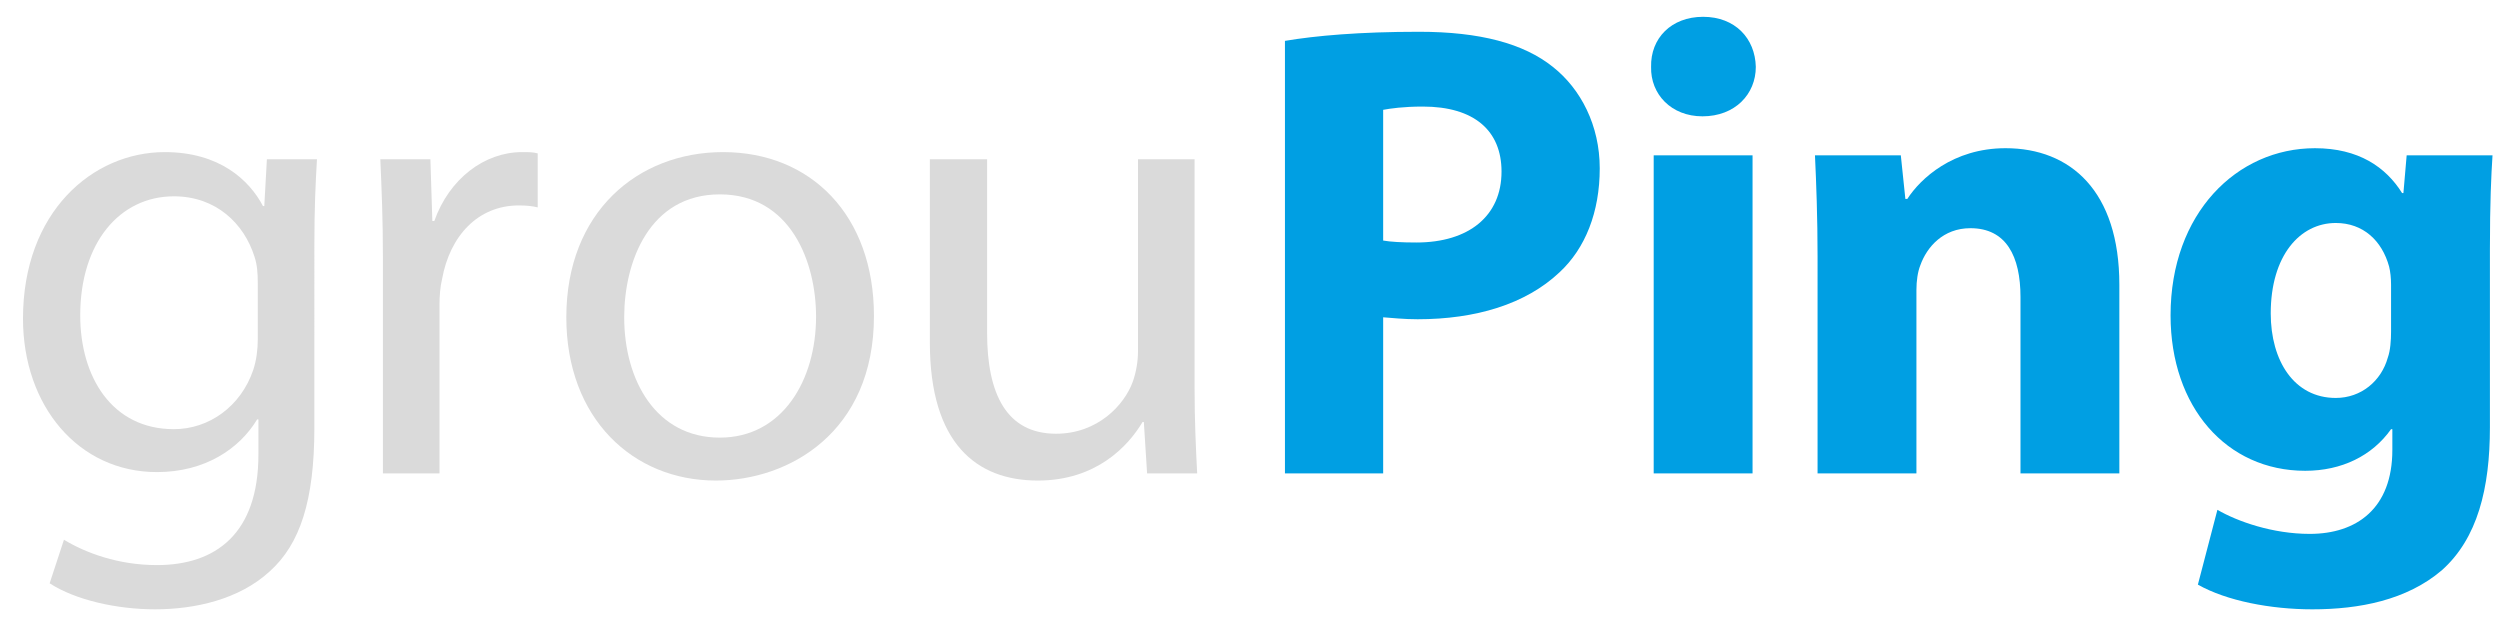 <?xml version="1.0" encoding="utf-8"?>
<!-- Generator: Adobe Illustrator 16.0.0, SVG Export Plug-In . SVG Version: 6.00 Build 0)  -->
<!DOCTYPE svg PUBLIC "-//W3C//DTD SVG 1.1//EN" "http://www.w3.org/Graphics/SVG/1.1/DTD/svg11.dtd">
<svg version="1.1" id="Layer_1" xmlns="http://www.w3.org/2000/svg" xmlns:xlink="http://www.w3.org/1999/xlink" x="0px" y="0px"
	 width="566.93px" height="141.73px" viewBox="0 0 566.93 141.73" enable-background="new 0 0 566.93 141.73" xml:space="preserve">
<g>
	<path fill="#DADADA" d="M71.289,97.026c0,16.522-3.246,26.402-10.177,32.596c-6.931,6.343-16.961,8.556-25.958,8.556
		c-8.554,0-17.994-2.064-23.895-5.902l3.246-9.879c4.867,2.951,12.242,5.75,21.091,5.75c13.274,0,23.008-7.077,23.008-25.072V95.11
		h-0.294c-3.982,6.637-11.798,11.947-22.713,11.947c-17.847,0-30.383-15.044-30.383-34.807c0-24.192,15.782-37.757,32.153-37.757
		c12.389,0,19.173,6.339,22.272,12.242h0.294l0.59-10.621h11.357c-0.296,5.016-0.591,10.766-0.591,19.468V97.026z M58.457,64.139
		c0-2.213-0.147-4.129-0.736-5.902c-2.361-7.521-8.703-13.718-18.29-13.718c-12.242,0-21.238,10.475-21.238,26.992
		c0,14.015,7.226,25.813,21.238,25.813c7.965,0,15.191-5.161,17.994-13.423c0.738-2.213,1.032-4.721,1.032-6.931V64.139z"/>
	<path fill="#DADADA" d="M86.834,58.236c0-8.404-0.294-15.484-0.589-22.122h11.356l0.442,14.009h0.443
		c3.392-9.585,11.357-15.63,19.911-15.63c1.474,0,2.508,0,3.54,0.291v12.242c-1.181-0.291-2.508-0.44-4.278-0.44
		c-9.292,0-15.633,6.932-17.403,16.666c-0.443,1.77-0.59,3.983-0.59,5.902v38.198H86.834V58.236z"/>
	<path fill="#DADADA" d="M198.188,71.659c0,26.399-19.322,37.317-35.84,37.317c-18.731,0-33.923-14.015-33.923-37.023
		c0-23.895,16.224-37.46,35.546-37.46C183.882,34.494,198.188,48.8,198.188,71.659z M141.552,71.954
		c0,14.306,7.226,27.286,21.681,27.286c14.159,0,21.828-12.979,21.828-27.432c0-12.391-5.752-27.729-21.828-27.729
		C147.304,44.079,141.552,59.269,141.552,71.954z"/>
	<path fill="#DADADA" d="M260.129,107.353l-0.738-11.65h-0.294c-3.243,5.453-10.472,13.274-23.746,13.274
		c-13.866,0-24.483-8.41-24.483-31.27V36.115h12.979v39.379c0,13.862,4.424,22.862,15.633,22.862
		c9.439,0,15.487-6.492,17.406-11.799c0.735-2.064,1.178-4.572,1.178-6.786V36.115h12.831v51.766c0,7.523,0.298,13.718,0.589,19.472
		H260.129z"/>
	<path fill="#009FE3" d="M291.389,9.269c6.935-1.178,16.96-2.064,30.383-2.064c13.866,0,23.746,2.657,30.383,7.967
		c6.343,5.016,10.621,13.274,10.621,23.008c0,9.88-3.246,18.141-9.146,23.597c-7.669,7.226-19.024,10.62-32.152,10.62
		c-3.098,0-5.751-0.294-7.815-0.443v35.399h-22.273V9.269z M313.662,54.55c1.621,0.294,4.274,0.443,7.521,0.443
		c11.947,0,19.322-6.048,19.322-16.077c0-9.293-6.197-14.75-17.847-14.75c-4.427,0-7.375,0.44-8.996,0.738V54.55z"/>
	<path fill="#009FE3" d="M398.167,15.171c0,6.194-4.718,11.209-12.093,11.209c-7.08,0-11.802-5.016-11.652-11.209
		c-0.149-6.491,4.572-11.358,11.798-11.358C393.449,3.813,398.019,8.68,398.167,15.171z M375.011,107.353V35.228h22.419v72.125
		H375.011z"/>
	<path fill="#009FE3" d="M412.173,58.236c0-8.996-0.295-16.666-0.589-23.008h19.468l1.032,9.883h0.443
		c2.951-4.572,10.326-11.504,22.27-11.504c14.75,0,25.813,9.734,25.813,30.975v42.771h-22.419V67.381
		c0-9.291-3.245-15.633-11.357-15.633c-6.194,0-9.883,4.278-11.355,8.407c-0.593,1.476-0.887,3.541-0.887,5.605v41.593h-22.419
		V58.236z"/>
	<path fill="#009FE3" d="M564.644,96.88c0,13.863-2.803,25.222-10.915,32.448c-7.964,6.785-18.73,8.85-29.351,8.85
		c-9.439,0-19.468-1.919-25.959-5.604l4.427-16.96c4.572,2.653,12.536,5.456,20.943,5.456c10.617,0,18.729-5.754,18.729-19.027
		v-4.719h-0.294c-4.278,6.049-11.21,9.437-19.468,9.437c-17.847,0-30.532-14.452-30.532-35.25c0-23.154,15.045-37.903,32.742-37.903
		c9.883,0,16.076,4.275,19.766,10.177h0.294l0.738-8.556h19.468c-0.295,4.573-0.589,10.621-0.589,21.387V96.88z M542.225,64.582
		c0-1.476-0.149-2.951-0.443-4.132c-1.621-5.899-5.899-9.883-12.093-9.883c-8.113,0-14.75,7.378-14.75,20.503
		c0,10.766,5.311,19.173,14.75,19.173c5.75,0,10.322-3.835,11.798-9.145c0.589-1.621,0.738-3.983,0.738-5.899V64.582z"/>
</g>
</svg>
